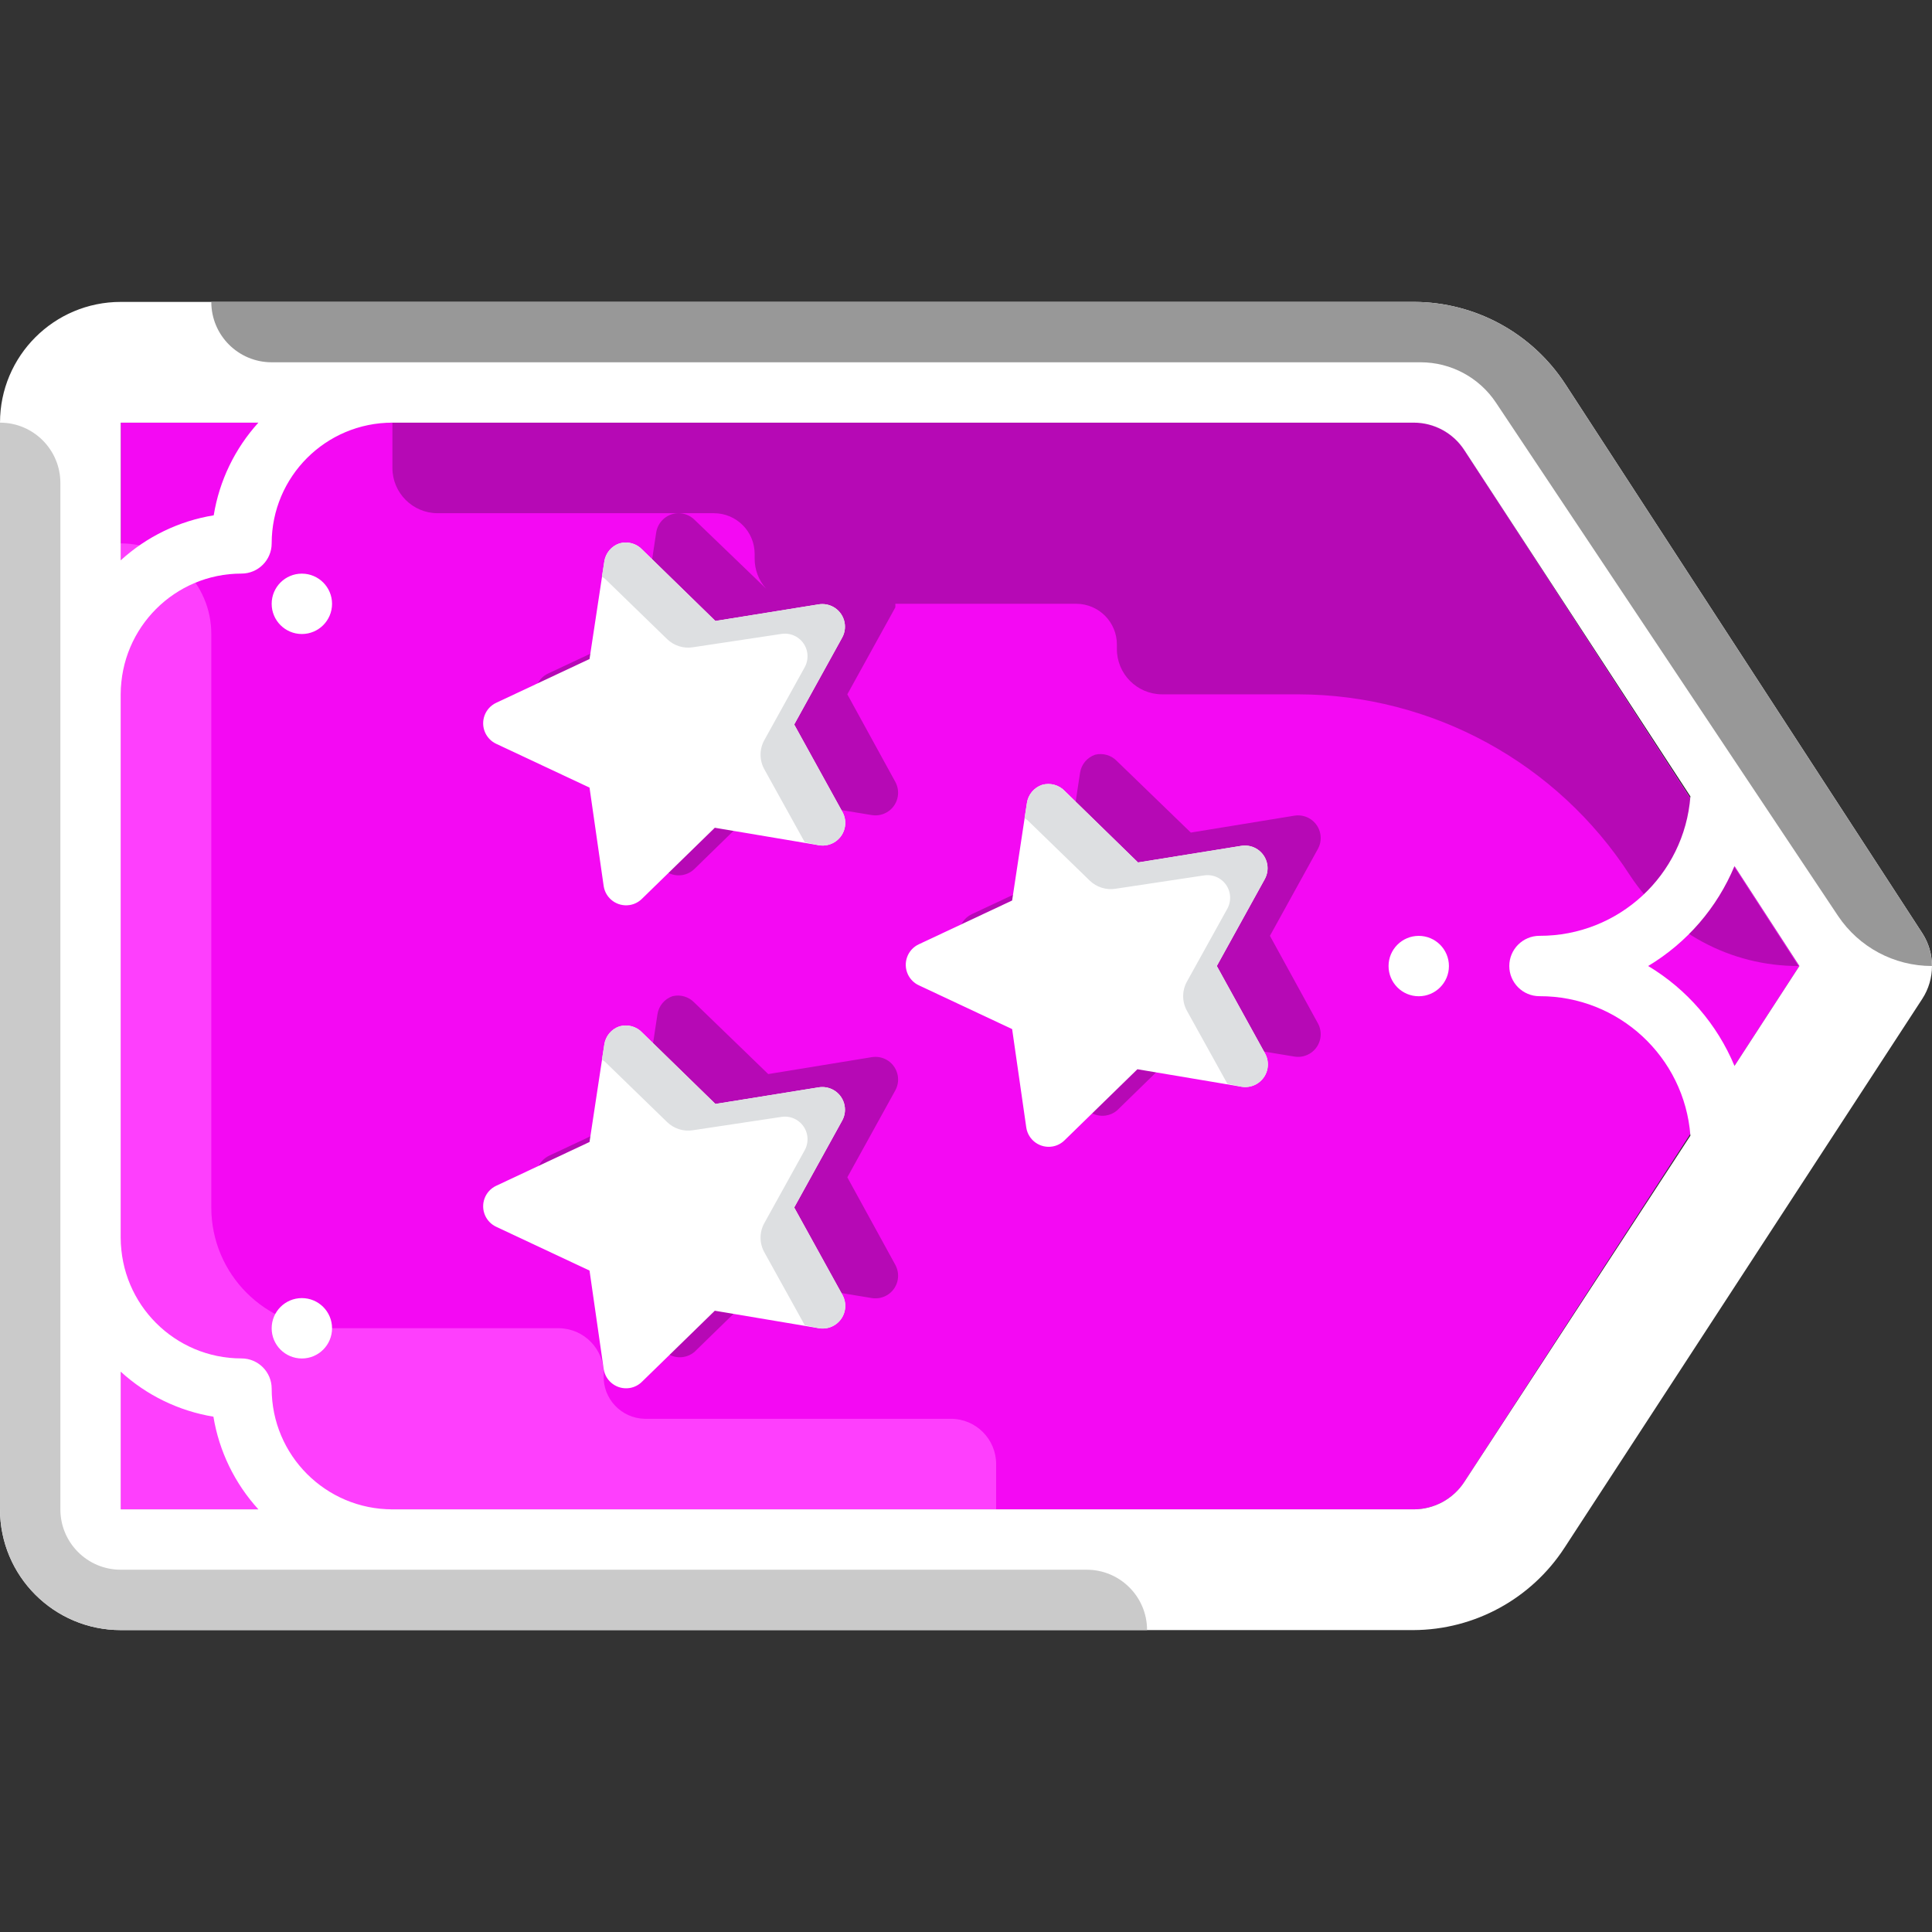 <?xml version="1.0"?>
<svg xmlns="http://www.w3.org/2000/svg" xmlns:xlink="http://www.w3.org/1999/xlink" version="1.1" id="Layer_1" x="0px" y="0px" viewBox="0 0 512.002 512.002" style="enable-background:new 0 0 512.002 512.002;" xml:space="preserve" width="512px" height="512px" class=""><rect x="0" y="0" width="512.002" height="512.002" fill="#333333" stroke="none"/><g transform="matrix(6.12323e-17, -1, 1, 6.12323e-17, 0, 512.002)"><path style="fill:#F409F3" d="M119.287,388.062c-4.552-2.96-7.288-8.016-7.28-13.439V31.999h287.987v342.624  c0.008,5.424-2.728,10.48-7.28,13.439l-136.714,88.796L119.287,388.062z" data-original="#FFCB5B" class="" data-old_color="#FFCB5B"/><circle style="fill:#FFFFFF" cx="255.985" cy="375.982" r="8" data-original="#2E485D" class="active-path" data-old_color="#2E485D"/><path style="fill:#FE3FFD" d="M112.008,31.999v231.989h11.999c6.624,0,11.999-5.376,11.999-11.999l0,0v-81.196  c0.16-6.136,5.272-10.983,11.415-10.815c0.144,0,0.288,0.008,0.424,0.016l0,0c6.624,0.088,12.071-5.216,12.159-11.839  c0-0.056,0-0.104,0-0.16V87.996c0-17.671,14.327-31.999,31.998-31.999h151.993c13.255,0,23.999-10.743,23.999-23.999H112.008z" data-original="#FFDB6F" class="" data-old_color="#FFDB6F"/><g>
	<circle style="fill:#FFFFFF" cx="159.99" cy="79.996" r="8" data-original="#2E485D" class="active-path" data-old_color="#2E485D"/>
	<circle style="fill:#FFFFFF" cx="351.981" cy="79.996" r="8" data-original="#2E485D" class="active-path" data-old_color="#2E485D"/>
</g><path style="fill:#B609B5" d="M311.998,290.226c-0.728-2.128-2.576-3.672-4.8-4l-25.839-3.92l-11.599-24.719  c-1.4-3.008-4.968-4.304-7.968-2.912c-1.28,0.6-2.312,1.624-2.912,2.912l-11.599,24.719l-25.839,3.92  c-3.28,0.48-5.552,3.52-5.072,6.8c0.16,1.088,0.616,2.112,1.312,2.96l18.879,19.359l-4.56,27.679  c-0.536,3.272,1.672,6.36,4.944,6.896c1.32,0.216,2.68-0.016,3.856-0.656l23.199-12.719l23.039,12.719  c2.904,1.592,6.552,0.52,8.144-2.384c0.64-1.176,0.872-2.536,0.656-3.856l-4.48-27.439l18.959-19.599  C311.862,294.506,312.502,292.306,311.998,290.226z" data-original="#F7B84E" class="" data-old_color="#F7B84E"/><path style="fill:#FFFFFF;" d="M303.999,276.147c-0.728-2.128-2.576-3.672-4.8-4l-25.839-3.92l-11.599-24.719  c-1.4-3.008-4.968-4.304-7.968-2.912c-1.28,0.6-2.312,1.624-2.912,2.912l-11.599,24.719l-26.159,3.76  c-3.272,0.536-5.488,3.616-4.96,6.888c0.192,1.2,0.752,2.312,1.6,3.192l18.879,19.359l-4.64,27.599  c-0.536,3.272,1.672,6.36,4.944,6.896c1.32,0.216,2.68-0.016,3.856-0.656l23.199-12.799l23.039,12.719  c2.904,1.592,6.552,0.52,8.144-2.384c0.64-1.176,0.872-2.536,0.656-3.856l-4.4-27.359l18.879-19.359  C303.983,280.683,304.631,278.331,303.999,276.147z" data-original="#FFFFFF" class=""/><path style="fill:#DDDFE1;" d="M303.999,276.147c-0.728-2.128-2.576-3.672-4.8-4l-4-0.64l-0.56,0.8l-15.999,16.479  c-1.768,1.824-2.576,4.376-2.16,6.88l3.52,23.359c0.536,3.272-1.672,6.36-4.944,6.896c-1.32,0.216-2.68-0.016-3.856-0.656  l-19.199-10.64c-2.472-1.432-5.528-1.432-8,0l-19.199,10.64l0,0l-0.8,3.76c-0.536,3.272,1.672,6.36,4.944,6.896  c1.32,0.216,2.68-0.016,3.856-0.656l23.199-12.799l23.039,12.719c2.904,1.592,6.552,0.52,8.144-2.384  c0.64-1.176,0.872-2.536,0.656-3.856l-4.4-27.359l18.879-19.359C303.983,280.683,304.631,278.331,303.999,276.147z" data-original="#DDDFE1" class=""/><path style="fill:#B609B5" d="M387.995,103.995c-6.624,0-11.999,5.376-11.999,11.999v73.197c0,5.968-4.832,10.799-10.799,10.799  c-0.024,0-0.056,0-0.08,0h-1.12c-2.952-0.016-5.808,1.064-8,3.04l18.319-19.039c2.296-2.392,2.224-6.184-0.168-8.48  c-0.88-0.84-1.992-1.4-3.192-1.6l-25.839-3.92l-11.599-24.719c-1.4-3.008-4.968-4.304-7.968-2.912  c-1.28,0.6-2.312,1.624-2.912,2.912l-11.599,24.719l-25.839,3.92c-3.28,0.456-5.576,3.488-5.12,6.768  c0.176,1.24,0.728,2.4,1.6,3.312l18.879,19.359l-4.56,27.679c-0.536,3.272,1.672,6.36,4.944,6.896  c1.32,0.216,2.68-0.016,3.856-0.656l23.199-12.719l23.039,12.719c0.32,0.024,0.64,0.024,0.96,0v47.998  c-0.048,5.968-4.912,10.768-10.88,10.72l0,0h-1.04c-6.624-0.048-12.031,5.296-12.079,11.919c0,0.024,0,0.056,0,0.08v35.998  c-0.056,35.566-18.119,68.693-47.998,87.996c-15.015,9.88-24.039,26.663-23.999,44.638l136.714-88.556  c4.168-2.68,6.856-7.144,7.28-12.079l0,0V103.995H387.995z" data-original="#F7B84E" class="" data-old_color="#F7B84E"/><path style="fill:#FFFFFF;" d="M367.996,164.152c-0.728-2.128-2.576-3.672-4.8-4l-25.839-3.92l-11.599-24.719  c-1.4-3.008-4.968-4.304-7.968-2.912c-1.28,0.6-2.312,1.624-2.912,2.912l-11.599,24.719l-26.159,3.76  c-3.272,0.536-5.488,3.616-4.96,6.888c0.192,1.2,0.752,2.312,1.6,3.192l18.879,19.359L288,217.03  c-0.536,3.272,1.672,6.36,4.944,6.896c1.32,0.216,2.68-0.016,3.856-0.656l23.199-12.799l23.039,12.719  c2.904,1.592,6.552,0.52,8.144-2.384c0.64-1.176,0.872-2.536,0.656-3.856l-4.4-27.359l18.879-19.359  C367.98,168.688,368.628,166.336,367.996,164.152z" data-original="#FFFFFF" class=""/><path style="fill:#DDDFE1;" d="M367.996,164.152c-0.728-2.128-2.576-3.672-4.8-4l-4-0.64l-0.56,0.8l-15.999,16.479  c-1.768,1.824-2.576,4.376-2.16,6.88l3.52,23.359c0.536,3.272-1.672,6.36-4.944,6.896c-1.32,0.216-2.68-0.016-3.856-0.656  l-19.199-10.639c-2.472-1.432-5.528-1.432-8,0l-19.199,10.639l0,0l-0.8,3.76c-0.536,3.272,1.672,6.36,4.944,6.896  c1.32,0.216,2.68-0.016,3.856-0.656l23.199-12.799l23.039,12.719c2.904,1.592,6.552,0.52,8.144-2.384  c0.64-1.176,0.872-2.536,0.656-3.856l-4.4-27.359l18.879-19.359C367.98,168.688,368.628,166.336,367.996,164.152z" data-original="#DDDFE1" class=""/><path style="fill:#B609B5" d="M248.001,178.232c-0.728-2.128-2.576-3.672-4.8-4l-25.839-3.92l-11.599-24.719  c-1.4-3.008-4.968-4.304-7.968-2.912c-1.28,0.6-2.312,1.624-2.912,2.912l-11.599,24.719l-25.839,3.92  c-3.28,0.48-5.552,3.52-5.072,6.8c0.16,1.088,0.616,2.112,1.312,2.96l18.879,19.359l-4.56,27.679  c-0.536,3.272,1.672,6.36,4.944,6.896c1.32,0.216,2.68-0.016,3.856-0.656l23.199-12.719l23.039,12.719  c2.904,1.592,6.552,0.52,8.144-2.384c0.64-1.176,0.872-2.536,0.656-3.856l-4.48-27.439l18.959-19.599  C247.865,182.511,248.505,180.312,248.001,178.232z" data-original="#F7B84E" class="" data-old_color="#F7B84E"/><path style="fill:#FFFFFF;" d="M240.002,164.152c-0.728-2.128-2.576-3.672-4.8-4l-25.839-3.92l-11.599-24.719  c-1.4-3.008-4.968-4.304-7.968-2.912c-1.28,0.6-2.312,1.624-2.912,2.912l-11.599,24.719l-26.159,3.76  c-3.272,0.536-5.488,3.616-4.96,6.888c0.192,1.2,0.752,2.312,1.6,3.192l18.879,19.359l-4.64,27.599  c-0.536,3.272,1.672,6.36,4.944,6.896c1.32,0.216,2.68-0.016,3.856-0.656l23.199-12.799l23.039,12.719  c2.904,1.592,6.552,0.52,8.144-2.384c0.64-1.176,0.872-2.536,0.656-3.856l-4.4-27.359l18.879-19.359  C239.986,168.688,240.634,166.336,240.002,164.152z" data-original="#FFFFFF" class=""/><path style="fill:#DDDFE1;" d="M240.002,164.152c-0.728-2.128-2.576-3.672-4.8-4l-4-0.64l-0.56,0.8l-15.999,16.479  c-1.768,1.824-2.576,4.376-2.16,6.88l3.52,23.359c0.536,3.272-1.672,6.36-4.944,6.896c-1.32,0.216-2.68-0.016-3.856-0.656  l-19.199-10.639c-2.472-1.432-5.528-1.432-8,0l-19.199,10.639l0,0l-0.8,3.76c-0.536,3.272,1.672,6.36,4.944,6.896  c1.32,0.216,2.68-0.016,3.856-0.656l23.199-12.799l23.039,12.719c2.904,1.592,6.552,0.52,8.144-2.384  c0.64-1.176,0.872-2.536,0.656-3.856l-4.4-27.359l18.879-19.359C239.986,168.688,240.634,166.336,240.002,164.152z" data-original="#DDDFE1" class=""/><path style="fill:#FFFFFF" d="M399.994,0H112.008C94.337,0,80.009,14.327,80.009,31.999v342.624  c0.08,16.159,8.288,31.191,21.839,39.998l145.433,94.796c5.304,3.448,12.135,3.448,17.439,0l145.433-94.556  c13.551-8.808,21.759-23.839,21.839-39.998V31.999C431.993,14.327,417.665,0,399.994,0z M399.994,68.477  c-6.872-6.24-15.399-10.352-24.559-11.839c-1.496-9.2-5.64-17.759-11.919-24.639h36.478V68.477z M148.486,31.999  c-6.264,6.864-10.408,15.391-11.919,24.559c-9.168,1.512-17.695,5.656-24.559,11.919V31.999H148.486z M256.001,476.858  l-26.479-17.199c11.047-4.6,20.327-12.623,26.479-22.879c6.152,10.256,15.431,18.279,26.479,22.879L256.001,476.858z   M399.994,374.622c0.008,5.424-2.728,10.48-7.28,13.439l-91.756,59.917c-20.895-1.592-37.022-19.039-36.958-39.998  c0-4.416-3.584-8-8-8s-8,3.584-8,8c0.064,20.959-16.063,38.406-36.958,39.998l-91.756-59.917c-4.552-2.96-7.288-8.016-7.28-13.439  V103.995c0-17.671,14.327-31.998,31.998-31.998c4.416,0,8-3.584,8-8c0-17.671,14.327-31.999,31.999-31.999h143.993  c17.671,0,31.999,14.327,31.999,31.999c0,4.416,3.584,8,8,8c17.671,0,31.999,14.327,31.999,31.998L399.994,374.622L399.994,374.622z  " data-original="#2D4961" class="" data-old_color="#2D4961"/><path style="fill:#CACACA" d="M80.009,31.999v271.987l0,0c8.84,0,15.999-7.16,15.999-15.999V31.999  c0-8.84,7.16-15.999,15.999-15.999h271.987c8.84,0,15.999-7.16,15.999-15.999H112.008C94.329,0,80.009,14.327,80.009,31.999z" data-original="#44637F" class="" data-old_color="#44637F"/><path style="fill:#989898" d="M410.154,414.861c13.551-8.808,21.759-23.839,21.839-39.998V55.997l0,0  c-8.84,0-15.999,7.16-15.999,15.999v304.466c0,8.04-4.024,15.551-10.719,19.999L269.28,487.097  c-8.304,5.56-13.287,14.887-13.279,24.879l0,0c3.096,0.008,6.12-0.88,8.72-2.56L410.154,414.861z" data-original="#123247" class="" data-old_color="#123247"/></g> </svg>
